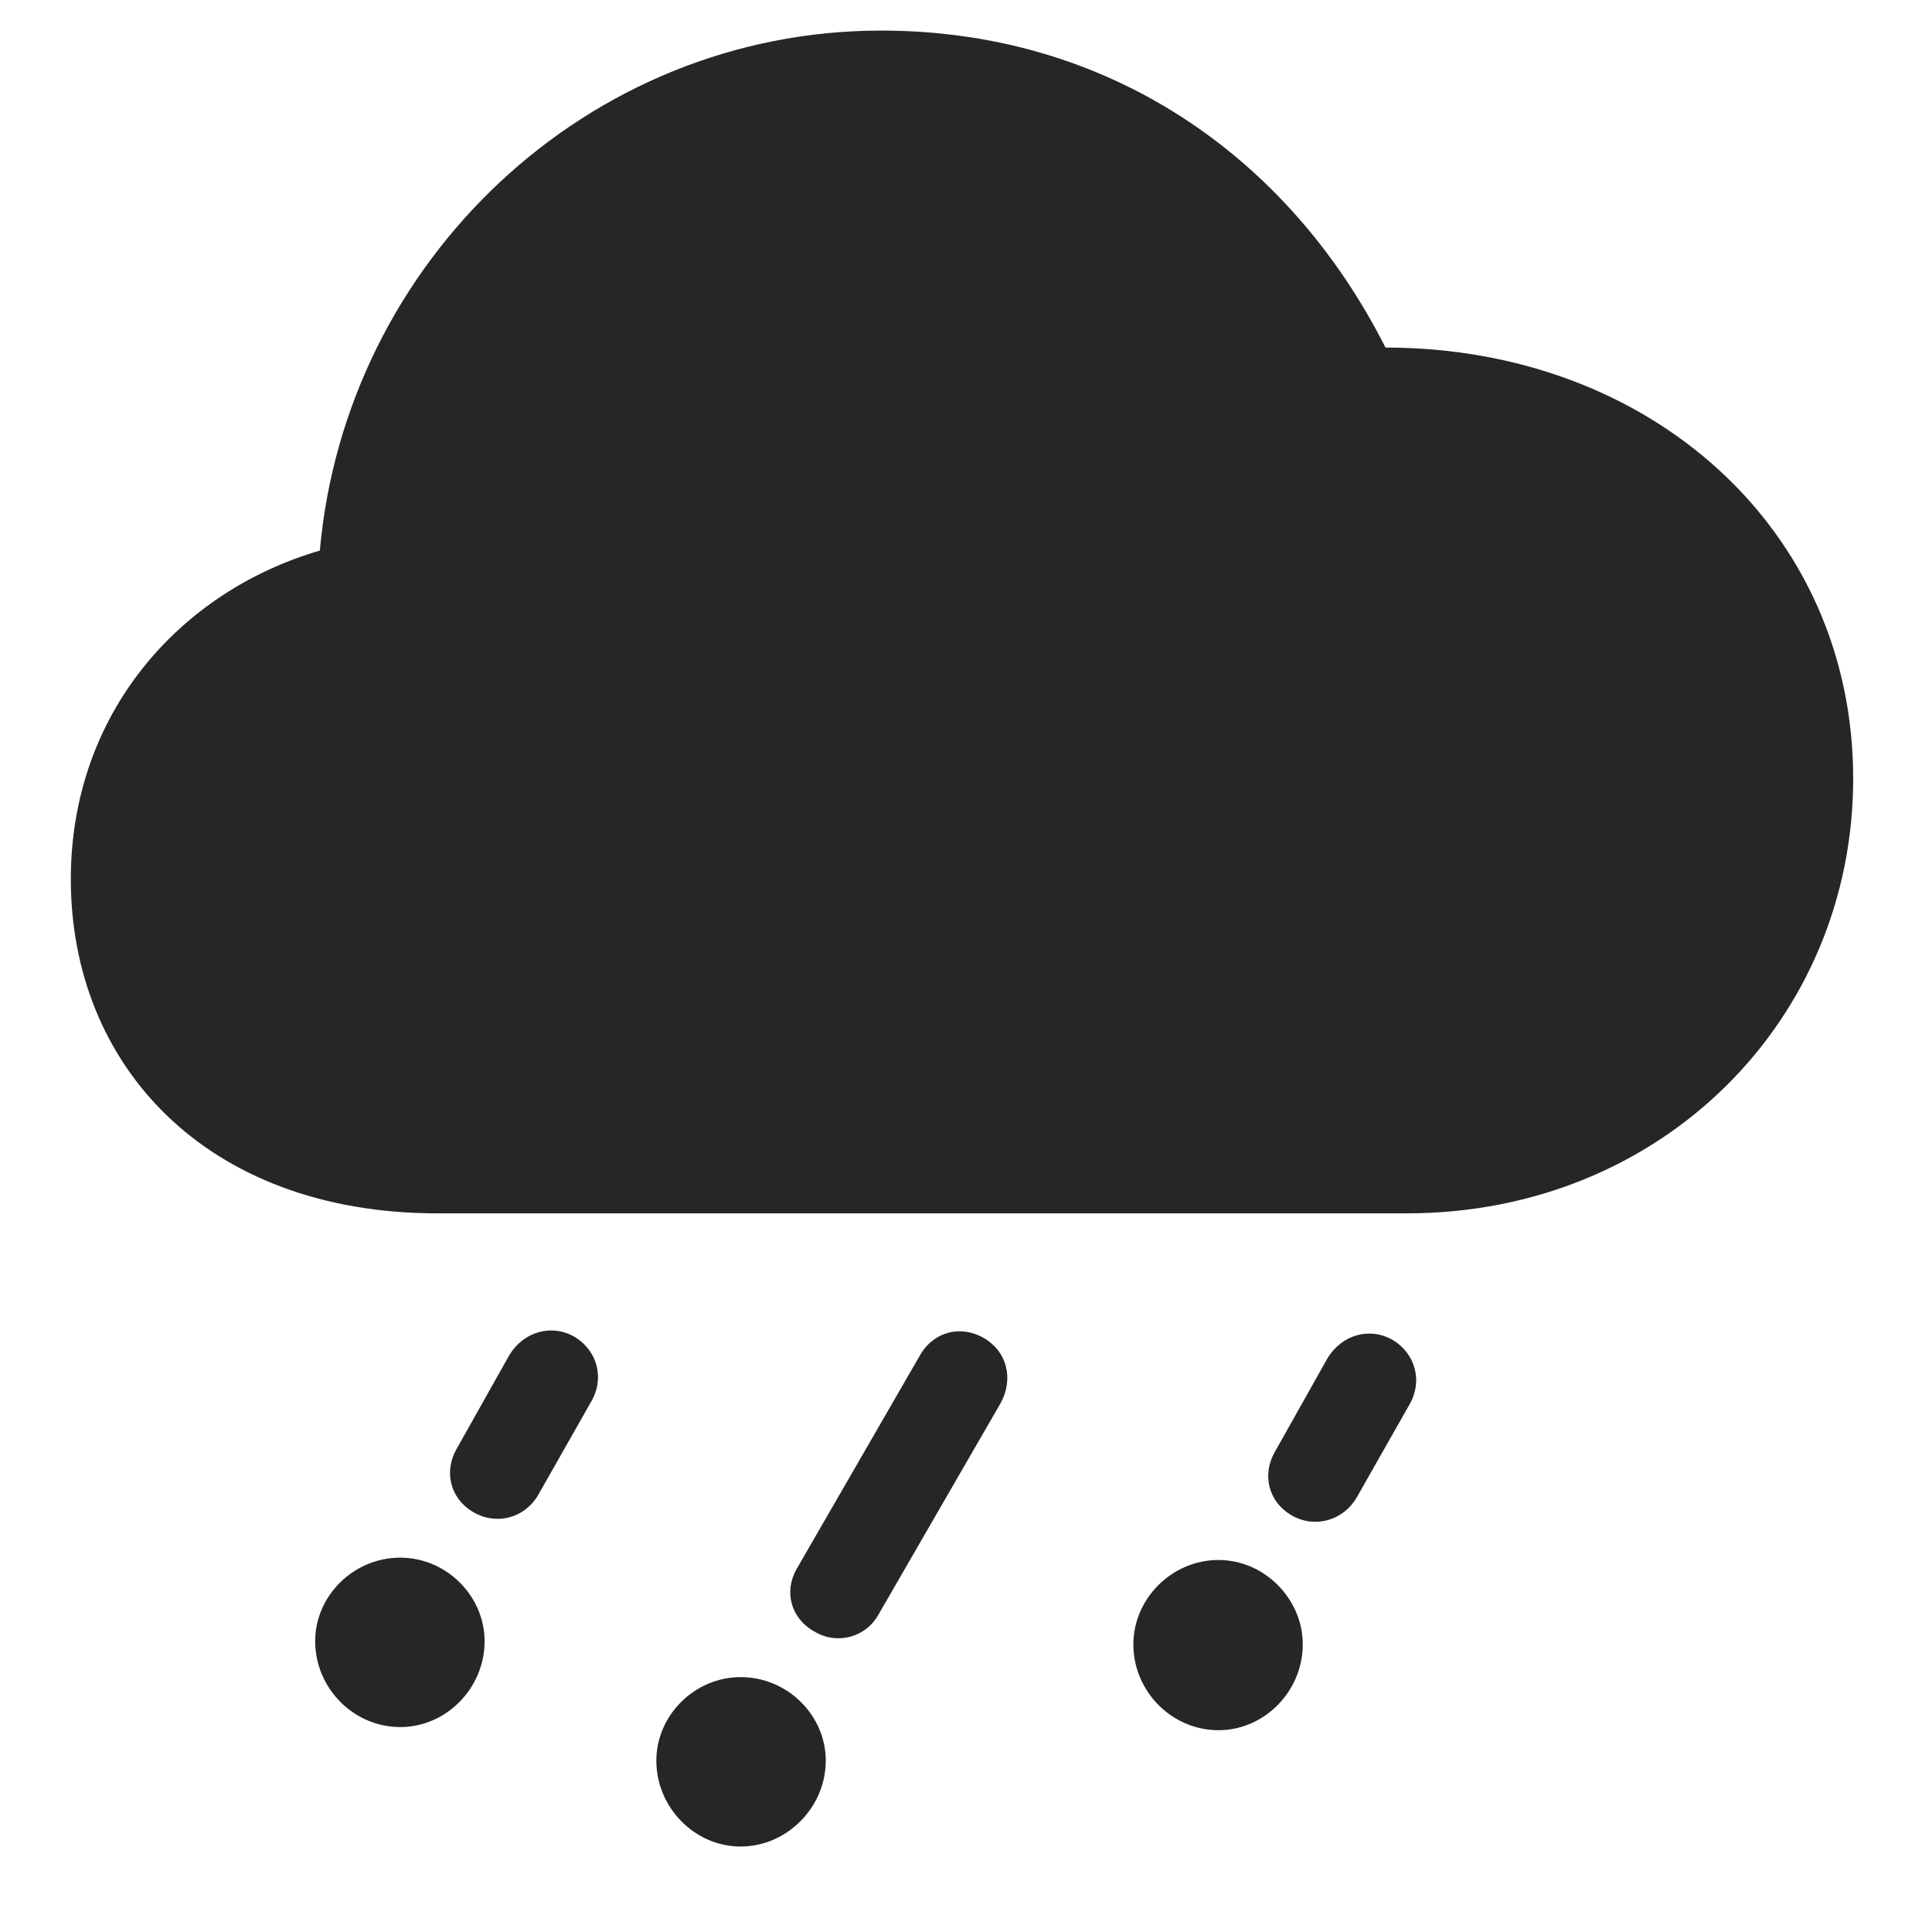 <svg width="29" height="29" viewBox="0 0 29 29" fill="currentColor" xmlns="http://www.w3.org/2000/svg">
<g clip-path="url(#clip0_2207_33715)">
<path d="M20.364 22.479L21.149 21.096C21.36 20.744 21.254 20.323 20.903 20.112C20.551 19.912 20.141 20.041 19.93 20.381L19.133 21.799C18.946 22.127 19.028 22.537 19.391 22.748C19.743 22.948 20.165 22.819 20.364 22.479ZM18.29 25.971C18.981 25.971 19.555 25.385 19.555 24.682C19.555 24.002 18.981 23.416 18.29 23.416C17.586 23.416 17.012 24.002 17.012 24.682C17.012 25.385 17.586 25.971 18.29 25.971Z" fill="currentColor" fill-opacity="0.85"/>
<path d="M13.192 24.225L15.02 21.061C15.219 20.698 15.114 20.287 14.774 20.088C14.411 19.877 14.001 19.994 13.801 20.358L11.961 23.545C11.762 23.885 11.868 24.295 12.231 24.494C12.571 24.694 13.004 24.576 13.192 24.225ZM11.118 27.717C11.809 27.717 12.395 27.131 12.395 26.428C12.395 25.748 11.821 25.174 11.118 25.174C10.426 25.174 9.852 25.748 9.852 26.428C9.852 27.131 10.426 27.717 11.118 27.717Z" fill="currentColor" fill-opacity="0.85"/>
<path d="M8.083 22.432L8.868 21.049C9.079 20.698 8.973 20.276 8.622 20.065C8.27 19.866 7.86 19.994 7.649 20.334L6.852 21.752C6.665 22.08 6.747 22.491 7.11 22.701C7.461 22.901 7.883 22.784 8.083 22.432ZM6.008 25.924C6.7 25.924 7.274 25.338 7.274 24.635C7.274 23.955 6.7 23.381 6.008 23.381C5.305 23.381 4.731 23.955 4.731 24.635C4.731 25.338 5.305 25.924 6.008 25.924Z" fill="currentColor" fill-opacity="0.85"/>
<path d="M6.571 18.213H21.114C24.957 18.213 27.817 15.295 27.817 11.686C27.817 7.948 24.77 5.217 20.797 5.217C19.332 2.323 16.614 0.459 13.227 0.459C8.821 0.459 5.188 3.916 4.801 8.264C2.68 8.885 1.063 10.725 1.063 13.197C1.063 15.975 3.079 18.213 6.571 18.213Z" fill="currentColor" fill-opacity="0.85"/>
</g>
<defs>
<clipPath id="clip0_2207_33715">
<rect width="26.754" height="27.668" fill="currentColor" transform="translate(1.063 0.049)"/>
</clipPath>
</defs>
</svg>
